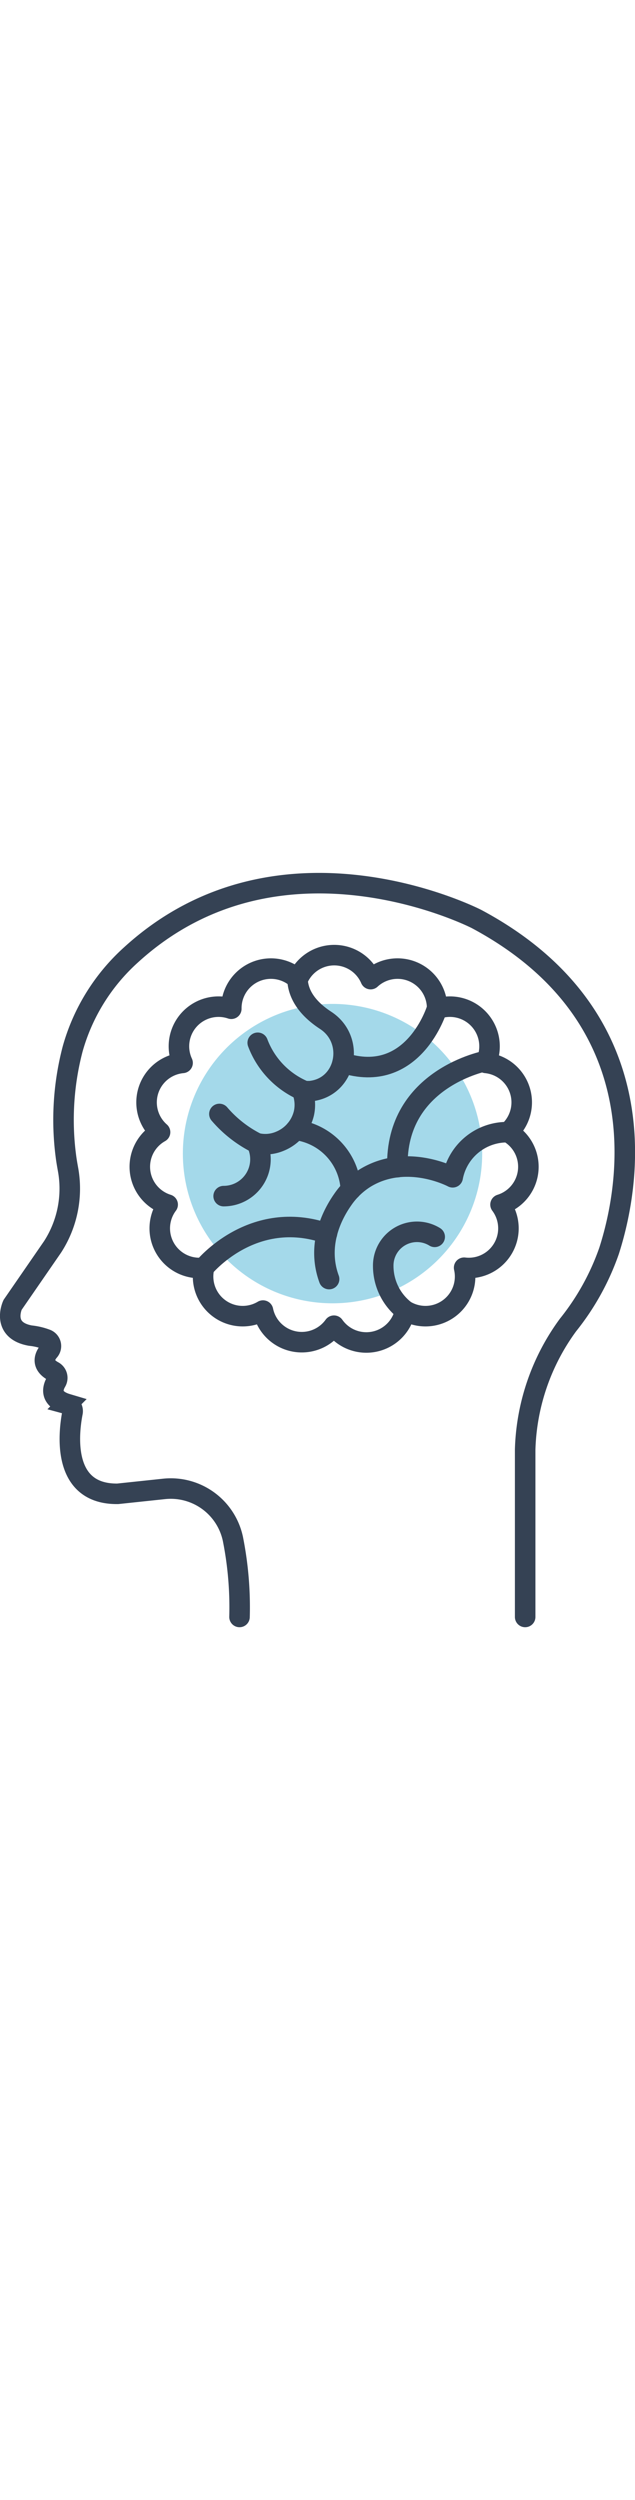 <svg xmlns="http://www.w3.org/2000/svg" viewBox="0 0 92.79 110.21" width="28px"><defs><style>.cls-1{fill:#a4d9ea;}.cls-2,.cls-3{fill:none;stroke:#354254;stroke-linecap:round;stroke-width:3px;}.cls-2{stroke-miterlimit:10;}.cls-3{stroke-linejoin:round;}</style></defs><title>4</title><g id="Слой_2" data-name="Слой 2"><g id="Layer_1" data-name="Layer 1"><circle class="cls-1" cx="48.59" cy="41.02" r="21.87"/><path class="cls-2" d="M76.74,108.71V84.25A32.3,32.3,0,0,1,83,66.06,36.44,36.44,0,0,0,89,55.23C92.78,43.44,95,20.31,69.64,6.75,69.64,6.75,41-8,19.13,12a29,29,0,0,0-8.51,13.72,40.83,40.83,0,0,0-1,15.6c.09.73.22,1.45.35,2.17A15.68,15.68,0,0,1,7.68,54.65L1.84,63.12s-1.74,3.71,2.6,4.49a9.11,9.11,0,0,1,2.36.56,1.05,1.05,0,0,1,.39,1.65c-.65.75-1.24,2,.6,3a1.09,1.09,0,0,1,.43,1.51c-.59,1-.92,2.52,1.6,3.27a1.08,1.08,0,0,1,.78,1.23c-.59,3-1.64,12,6.61,11.89L24,90A9.28,9.28,0,0,1,34.09,97.6,51,51,0,0,1,35,108.71"/><path class="cls-3" d="M74.26,37.89A5.79,5.79,0,0,0,71,27.77a5.79,5.79,0,0,0-7.12-7.91,5.79,5.79,0,0,0-9.72-4.33,5.79,5.79,0,0,0-10.64,0,5.79,5.79,0,0,0-9.72,4.33,5.79,5.79,0,0,0-7.12,7.91,5.79,5.79,0,0,0-3.29,10.12,5.79,5.79,0,0,0,1.11,10.58,5.79,5.79,0,0,0,5.32,9.22,5.79,5.79,0,0,0,8.61,6.26A5.79,5.79,0,0,0,48.8,66.16a5.79,5.79,0,0,0,10.41-2.21,5.79,5.79,0,0,0,8.61-6.26,5.79,5.79,0,0,0,5.32-9.22,5.79,5.79,0,0,0,1.11-10.58Z"/><path class="cls-3" d="M32.68,47.23a5.38,5.38,0,0,0,4.84-7.73,5.45,5.45,0,0,0,3.39-.29,5.88,5.88,0,0,0,3.51-4.13,5.67,5.67,0,0,0-.24-3.18l.36,0c.25,0,.5,0,.75,0,5.28-.49,6.73-7.45,2.29-10.35-2.05-1.34-4-3.31-4.11-6"/><path class="cls-3" d="M44.55,31.91a12.33,12.33,0,0,1-6.89-7.08"/><path class="cls-3" d="M63.85,19.86s-3.42,11.28-13.79,7.88"/><path class="cls-3" d="M74.26,37.89a8.08,8.08,0,0,0-8.11,6.59s-6.72-3.6-12.78.1a11.14,11.14,0,0,0-3.28,3.15c-1.62,2.31-3.81,6.67-2,11.62"/><path class="cls-3" d="M71.1,27.46S57.75,29.91,58.07,43"/><path class="cls-3" d="M29.78,57.69s7.08-8.79,18-5"/><path class="cls-3" d="M59.21,63.95A8.23,8.23,0,0,1,56,57.45a4.93,4.93,0,0,1,7.42-4.33l.1.06"/><path class="cls-3" d="M43.19,37.55a9.23,9.23,0,0,1,8.08,8.74"/><path class="cls-3" d="M37.52,39.5a17.51,17.51,0,0,1-5.46-4.27"/></g></g></svg>